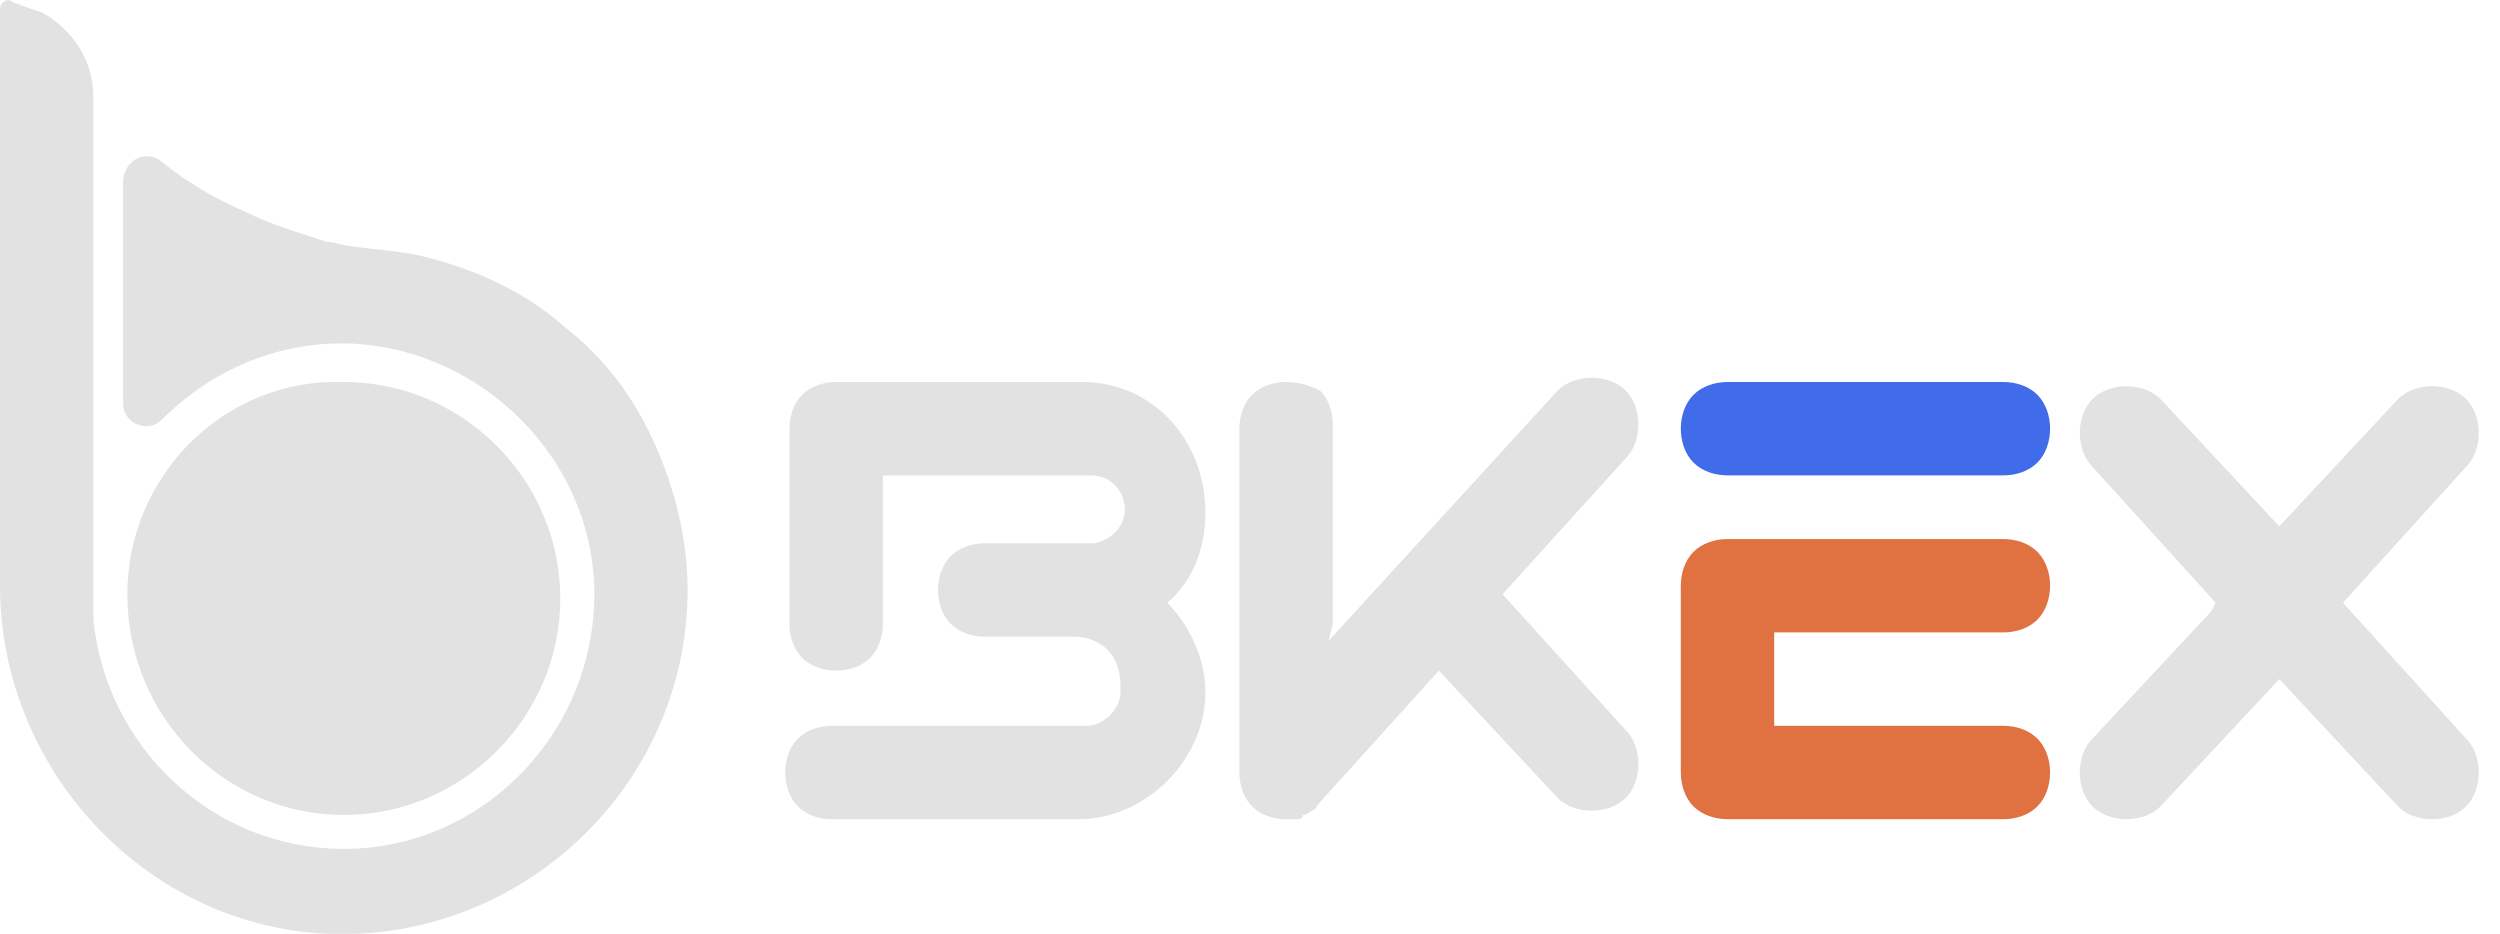 <?xml version="1.0" encoding="utf-8"?>
<!-- Generator: Adobe Illustrator 23.0.1, SVG Export Plug-In . SVG Version: 6.00 Build 0)  -->
<svg version="1.1" id="图层_1" xmlns="http://www.w3.org/2000/svg" xmlns:xlink="http://www.w3.org/1999/xlink" x="0px" y="0px"
	 viewBox="0 0 58.9 22" style="enable-background:new 0 0 58.9 22;" xml:space="preserve">
<style type="text/css">
	.st0{fill-rule:evenodd;clip-rule:evenodd;fill:#E2E2E2;}
	.st1{fill-rule:evenodd;clip-rule:evenodd;fill:#E07241;}
	.st2{fill-rule:evenodd;clip-rule:evenodd;fill:#406CE9;}
</style>
<title>Group 54 Copy 2</title>
<desc>Created with Sketch.</desc>
<path class="st0" d="M8.1,19.2c2.8,0,5.1-2.3,5.1-5.1S10.9,9,8.1,9C5.3,8.9,3,11.2,3,14C3,16.9,5.3,19.2,8.1,19.2z"/>
<path class="st0" d="M15.4,10.4c-0.5-1.1-1.2-2-2.1-2.7c-0.9-0.8-2-1.3-3.1-1.6C9.5,5.9,8.9,5.9,8.3,5.8c-0.2,0-0.4-0.1-0.6-0.1
	C7.1,5.5,6.4,5.3,5.8,5c-0.7-0.3-1.4-0.7-2-1.2c-0.4-0.3-0.9,0-0.9,0.5v5.2c0,0.5,0.6,0.7,0.9,0.4C5,8.7,6.6,8,8.4,8.1
	c3,0.2,5.5,2.7,5.6,5.7c0.1,3.4-2.6,6.2-5.9,6.2c-3.1,0-5.6-2.4-5.9-5.4V14V2.3l0,0l0,0c0-0.9-0.5-1.6-1.2-2l0,0l0,0
	C0.7,0.2,0.4,0.1,0.2,0l0,0C0.1,0,0,0.1,0,0.2C0,1,0,4.6,0,4.6l0,0c0.1,0,0.1,0,0.2,0c-0.1,0-0.1,0-0.2,0v9.2c0,4.3,3.4,8,7.7,8.2
	c4.6,0.2,8.5-3.5,8.5-8.1C16.2,12.7,15.9,11.5,15.4,10.4z"/>
<path class="st0" d="M31.4,14.7V10c0-0.3-0.1-0.6-0.3-0.8l0,0C30.9,9.1,30.6,9,30.3,9c-0.3,0-0.6,0.1-0.8,0.3
	c-0.2,0.2-0.3,0.5-0.3,0.8v8.1c0,0.3,0.1,0.6,0.3,0.8l0,0c0.2,0.2,0.5,0.3,0.8,0.3c0.1,0,0.2,0,0.2,0c0.1,0,0.2,0,0.2-0.1l0,0
	c0.1,0,0.2-0.1,0.2-0.1c0.1,0,0.1-0.1,0.2-0.2l2.8-3.1l2.8,3l0,0l0,0c0.2,0.2,0.5,0.3,0.8,0.3c0.3,0,0.6-0.1,0.8-0.3l0,0l0,0
	c0.2-0.2,0.3-0.5,0.3-0.8c0-0.3-0.1-0.6-0.3-0.8L35.4,14l2.9-3.2c0.2-0.2,0.3-0.5,0.3-0.8c0-0.3-0.1-0.6-0.3-0.8l0,0l0,0
	c-0.2-0.2-0.5-0.3-0.8-0.3c-0.3,0-0.6,0.1-0.8,0.3l0,0l0,0l-5.4,5.9L31.4,14.7L31.4,14.7z"/>
<path class="st0" d="M52.1,14.4l-2.8,3c-0.2,0.2-0.3,0.5-0.3,0.8c0,0.3,0.1,0.6,0.3,0.8l0,0l0,0c0.2,0.2,0.5,0.3,0.8,0.3
	c0.3,0,0.6-0.1,0.8-0.3l0,0l0,0l2.8-3l2.8,3l0,0l0,0c0.2,0.2,0.5,0.3,0.8,0.3c0.3,0,0.6-0.1,0.8-0.3l0,0l0,0
	c0.2-0.2,0.3-0.5,0.3-0.8c0-0.3-0.1-0.6-0.3-0.8l-2.9-3.2l2.9-3.2c0.2-0.2,0.3-0.5,0.3-0.8c0-0.3-0.1-0.6-0.3-0.8l0,0l0,0
	c-0.2-0.2-0.5-0.3-0.8-0.3c-0.3,0-0.6,0.1-0.8,0.3l0,0l0,0l-2.8,3l-2.8-3l0,0l0,0c-0.2-0.2-0.5-0.3-0.8-0.3c-0.3,0-0.6,0.1-0.8,0.3
	l0,0l0,0C49.1,9.6,49,9.9,49,10.2c0,0.3,0.1,0.6,0.3,0.8l2.9,3.2L52.1,14.4z"/>
<path class="st1" d="M47.2,12.7h-6.5c-0.3,0-0.6,0.1-0.8,0.3c-0.2,0.2-0.3,0.5-0.3,0.8v4.4c0,0.3,0.1,0.6,0.3,0.8l0,0
	c0.2,0.2,0.5,0.3,0.8,0.3h6.5c0.3,0,0.6-0.1,0.8-0.3c0.2-0.2,0.3-0.5,0.3-0.8c0-0.3-0.1-0.6-0.3-0.8l0,0c-0.2-0.2-0.5-0.3-0.8-0.3
	h-5.4v-2.2h5.4c0.3,0,0.6-0.1,0.8-0.3s0.3-0.5,0.3-0.8c0-0.3-0.1-0.6-0.3-0.8l0,0C47.8,12.8,47.5,12.7,47.2,12.7z"/>
<path class="st2" d="M47.2,9h-6.5c-0.3,0-0.6,0.1-0.8,0.3c-0.2,0.2-0.3,0.5-0.3,0.8c0,0.3,0.1,0.6,0.3,0.8l0,0
	c0.2,0.2,0.5,0.3,0.8,0.3h6.5c0.3,0,0.6-0.1,0.8-0.3c0.2-0.2,0.3-0.5,0.3-0.8c0-0.3-0.1-0.6-0.3-0.8l0,0C47.8,9.1,47.5,9,47.2,9z"/>
<path class="st0" d="M25.5,9h-5.8c-0.3,0-0.6,0.1-0.8,0.3c-0.2,0.2-0.3,0.5-0.3,0.8c0,1.6,0,2.9,0,4.6c0,0.3,0.1,0.6,0.3,0.8
	c0.2,0.2,0.5,0.3,0.8,0.3c0.3,0,0.6-0.1,0.8-0.3l0,0c0.2-0.2,0.3-0.5,0.3-0.8v-3.5h4.7h0.2c0.5,0,0.8,0.4,0.8,0.8l0,0
	c0,0.4-0.3,0.7-0.7,0.8h-2.6c-0.3,0-0.6,0.1-0.8,0.3c-0.2,0.2-0.3,0.5-0.3,0.8c0,0.3,0.1,0.6,0.3,0.8l0,0c0.2,0.2,0.5,0.3,0.8,0.3
	h2.1c0.4,0,1.1,0.2,1.1,1.2l0,0v0.1l0,0c0,0.4-0.4,0.8-0.8,0.8c-2,0-4,0-6,0c-0.3,0-0.6,0.1-0.8,0.3l0,0c-0.2,0.2-0.3,0.5-0.3,0.8
	c0,0.3,0.1,0.6,0.3,0.8c0.2,0.2,0.5,0.3,0.8,0.3h5.1l0,0h0.6l0,0h0.1l0,0c1.6,0,3-1.4,3-3l0,0c0-0.8-0.4-1.6-0.9-2.1
	c0.6-0.5,0.9-1.3,0.9-2.1l0,0C28.4,10.3,27.1,9,25.5,9L25.5,9z"/>
</svg>
